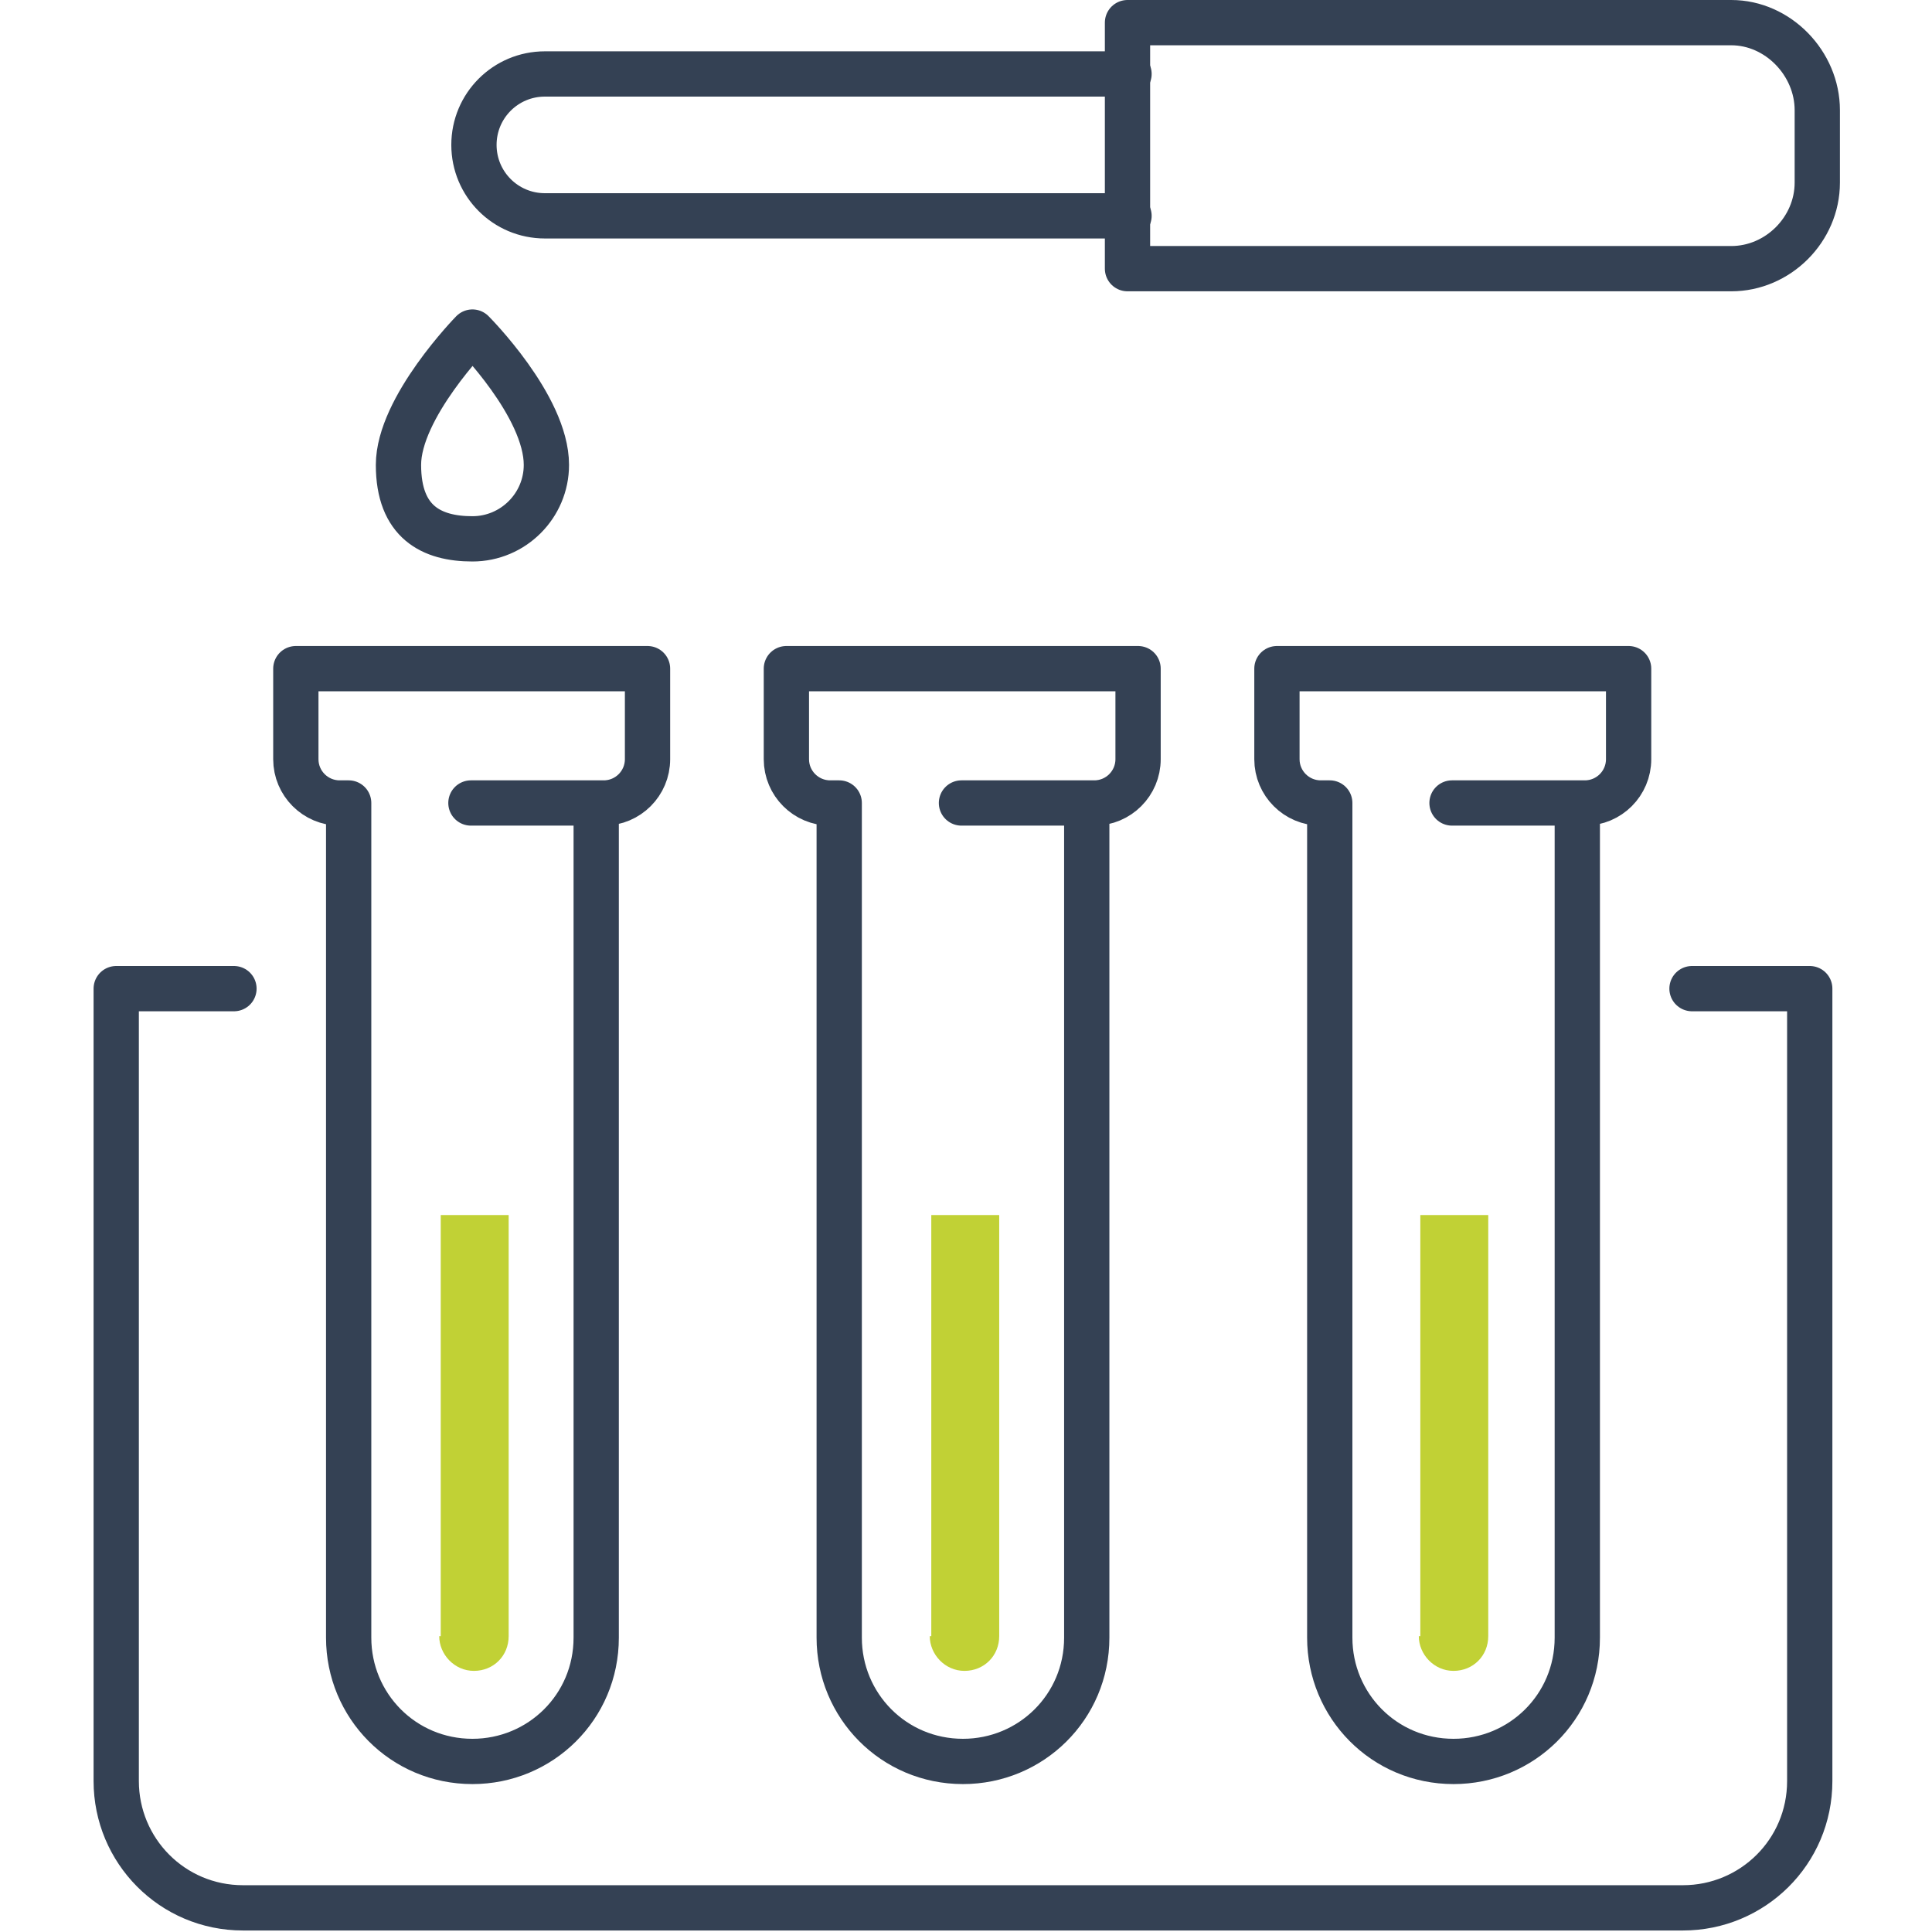 <?xml version="1.0" encoding="UTF-8"?>
<svg xmlns="http://www.w3.org/2000/svg" version="1.1" viewBox="0 0 128 128">
  <defs>
    <style>
      .cls-1 {
        fill: #c1d135;
      }

      .cls-2 {
        fill: none;
        stroke: #344154;
        stroke-linecap: round;
        stroke-linejoin: round;
        stroke-width: 3px;
      }
    </style>
  </defs>
  <!-- Generator: Adobe Illustrator 28.7.3, SVG Export Plug-In . SVG Version: 1.2.0 Build 164)  -->
  <g>
    <g id="_圖層_1" data-name="圖層_1">
      <g id="_圖層_1-2" data-name="_圖層_1">
        <g id="_圖層_1-2">
          <g>
            <path class="cls-2" d="M112.1,65.5h7.8v52.5c0,4.7-3.8,8.4-8.4,8.4H16.1c-4.7,0-8.4-3.8-8.4-8.4v-52.5h7.8"/>
            <path class="cls-2" d="M39.5,53.2v55.3c0,4.6-3.7,8.2-8.2,8.2h0c-4.6,0-8.2-3.7-8.2-8.2v-55.3h-.6c-1.6,0-2.9-1.3-2.9-2.9v-6h23.3v6c0,1.6-1.3,2.9-2.9,2.9h-8.8"/>
            <path class="cls-2" d="M72,53.2v55.3c0,4.6-3.7,8.2-8.2,8.2h0c-4.6,0-8.2-3.7-8.2-8.2v-55.3h-.6c-1.6,0-2.9-1.3-2.9-2.9v-6h23.3v6c0,1.6-1.3,2.9-2.9,2.9h-8.8"/>
            <path class="cls-2" d="M104.5,53.2v55.3c0,4.6-3.7,8.2-8.2,8.2h0c-4.6,0-8.2-3.7-8.2-8.2v-55.3h-.6c-1.6,0-2.9-1.3-2.9-2.9v-6h23.3v6c0,1.6-1.3,2.9-2.9,2.9h-8.8"/>
            <path class="cls-2" d="M74.7,17.6V1.5h40c3.1,0,5.7,2.7,5.7,5.8v4.8c0,3.1-2.6,5.7-5.7,5.7h-40Z"/>
            <path class="cls-2" d="M74.8,4.9h-38.7c-2.6,0-4.7,2.1-4.7,4.7h0c0,2.6,2.1,4.7,4.7,4.7h38.7"/>
            <path class="cls-2" d="M36.2,30.8c0-3.9-4.9-8.8-4.9-8.8,0,0-4.9,5-4.9,8.8s2.2,4.9,4.9,4.9h0c2.7,0,4.9-2.2,4.9-4.9Z"/>
            <path class="cls-1" d="M29.1,108.4c0,1.2,1,2.3,2.3,2.3s2.3-1,2.3-2.3v-27.9h-4.5v27.9h0Z"/>
            <path class="cls-1" d="M61.6,108.4c0,1.2,1,2.3,2.3,2.3s2.3-1,2.3-2.3v-27.9h-4.5v27.9h0Z"/>
            <path class="cls-1" d="M94,108.4c0,1.2,1,2.3,2.3,2.3s2.3-1,2.3-2.3v-27.9h-4.5v27.9h0Z"/>
          </g>
        </g>
      </g>
    </g>
  </g>
</svg>